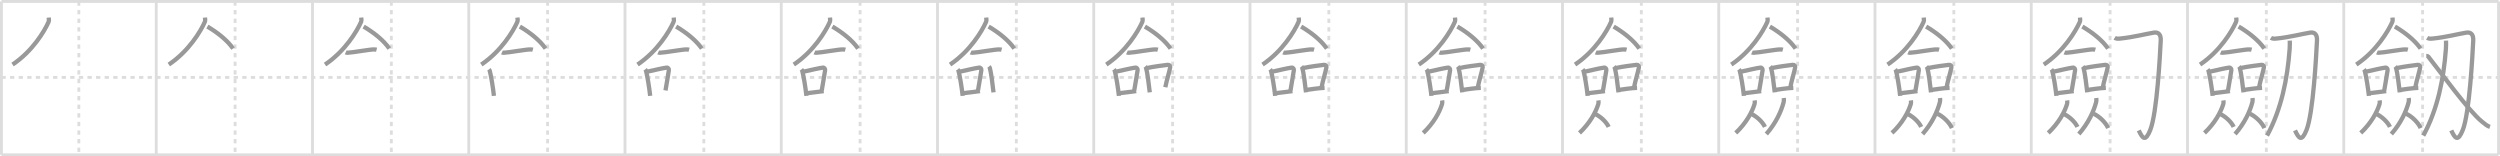 <svg width="1744px" height="109px" viewBox="0 0 1744 109" xmlns="http://www.w3.org/2000/svg" xmlns:xlink="http://www.w3.org/1999/xlink" xml:space="preserve" version="1.1" baseProfile="full">
<line x1="1" y1="1" x2="1743" y2="1" style="stroke:#ddd;stroke-width:2"></line>
<line x1="1" y1="1" x2="1" y2="108" style="stroke:#ddd;stroke-width:2"></line>
<line x1="1" y1="108" x2="1743" y2="108" style="stroke:#ddd;stroke-width:2"></line>
<line x1="1743" y1="1" x2="1743" y2="108" style="stroke:#ddd;stroke-width:2"></line>
<line x1="109" y1="1" x2="109" y2="108" style="stroke:#ddd;stroke-width:2"></line>
<line x1="218" y1="1" x2="218" y2="108" style="stroke:#ddd;stroke-width:2"></line>
<line x1="327" y1="1" x2="327" y2="108" style="stroke:#ddd;stroke-width:2"></line>
<line x1="436" y1="1" x2="436" y2="108" style="stroke:#ddd;stroke-width:2"></line>
<line x1="545" y1="1" x2="545" y2="108" style="stroke:#ddd;stroke-width:2"></line>
<line x1="654" y1="1" x2="654" y2="108" style="stroke:#ddd;stroke-width:2"></line>
<line x1="763" y1="1" x2="763" y2="108" style="stroke:#ddd;stroke-width:2"></line>
<line x1="872" y1="1" x2="872" y2="108" style="stroke:#ddd;stroke-width:2"></line>
<line x1="981" y1="1" x2="981" y2="108" style="stroke:#ddd;stroke-width:2"></line>
<line x1="1090" y1="1" x2="1090" y2="108" style="stroke:#ddd;stroke-width:2"></line>
<line x1="1199" y1="1" x2="1199" y2="108" style="stroke:#ddd;stroke-width:2"></line>
<line x1="1308" y1="1" x2="1308" y2="108" style="stroke:#ddd;stroke-width:2"></line>
<line x1="1417" y1="1" x2="1417" y2="108" style="stroke:#ddd;stroke-width:2"></line>
<line x1="1526" y1="1" x2="1526" y2="108" style="stroke:#ddd;stroke-width:2"></line>
<line x1="1635" y1="1" x2="1635" y2="108" style="stroke:#ddd;stroke-width:2"></line>
<line x1="1" y1="54" x2="1743" y2="54" style="stroke:#ddd;stroke-width:2;stroke-dasharray:3 3"></line>
<line x1="55" y1="1" x2="55" y2="108" style="stroke:#ddd;stroke-width:2;stroke-dasharray:3 3"></line>
<line x1="164" y1="1" x2="164" y2="108" style="stroke:#ddd;stroke-width:2;stroke-dasharray:3 3"></line>
<line x1="273" y1="1" x2="273" y2="108" style="stroke:#ddd;stroke-width:2;stroke-dasharray:3 3"></line>
<line x1="382" y1="1" x2="382" y2="108" style="stroke:#ddd;stroke-width:2;stroke-dasharray:3 3"></line>
<line x1="491" y1="1" x2="491" y2="108" style="stroke:#ddd;stroke-width:2;stroke-dasharray:3 3"></line>
<line x1="600" y1="1" x2="600" y2="108" style="stroke:#ddd;stroke-width:2;stroke-dasharray:3 3"></line>
<line x1="709" y1="1" x2="709" y2="108" style="stroke:#ddd;stroke-width:2;stroke-dasharray:3 3"></line>
<line x1="818" y1="1" x2="818" y2="108" style="stroke:#ddd;stroke-width:2;stroke-dasharray:3 3"></line>
<line x1="927" y1="1" x2="927" y2="108" style="stroke:#ddd;stroke-width:2;stroke-dasharray:3 3"></line>
<line x1="1036" y1="1" x2="1036" y2="108" style="stroke:#ddd;stroke-width:2;stroke-dasharray:3 3"></line>
<line x1="1145" y1="1" x2="1145" y2="108" style="stroke:#ddd;stroke-width:2;stroke-dasharray:3 3"></line>
<line x1="1254" y1="1" x2="1254" y2="108" style="stroke:#ddd;stroke-width:2;stroke-dasharray:3 3"></line>
<line x1="1363" y1="1" x2="1363" y2="108" style="stroke:#ddd;stroke-width:2;stroke-dasharray:3 3"></line>
<line x1="1472" y1="1" x2="1472" y2="108" style="stroke:#ddd;stroke-width:2;stroke-dasharray:3 3"></line>
<line x1="1581" y1="1" x2="1581" y2="108" style="stroke:#ddd;stroke-width:2;stroke-dasharray:3 3"></line>
<line x1="1690" y1="1" x2="1690" y2="108" style="stroke:#ddd;stroke-width:2;stroke-dasharray:3 3"></line>
<path d="M33.99,12.25c0.07,0.77,0.32,2.07-0.14,3.1c-2.93,6.58-11.22,20.4-25.1,29.69" style="fill:none;stroke:#999;stroke-width:3"></path>

<path d="M142.99,12.25c0.07,0.77,0.32,2.07-0.14,3.1c-2.93,6.58-11.22,20.4-25.1,29.69" style="fill:none;stroke:#999;stroke-width:3"></path>
<path d="M144.67,18.54c6.88,4.06,13.7,9.33,17.92,15.32" style="fill:none;stroke:#999;stroke-width:3"></path>

<path d="M251.99,12.25c0.07,0.77,0.32,2.07-0.14,3.1c-2.93,6.58-11.22,20.4-25.1,29.69" style="fill:none;stroke:#999;stroke-width:3"></path>
<path d="M253.67,18.54c6.88,4.06,13.7,9.33,17.92,15.32" style="fill:none;stroke:#999;stroke-width:3"></path>
<path d="M241.14,36.59c0.41,0.18,1.15,0.19,1.55,0.18c3.11-0.05,16.11-2.49,18.61-2.28c0.67,0.06,1.08,0.08,1.42,0.17" style="fill:none;stroke:#999;stroke-width:3"></path>

<path d="M360.99,12.25c0.07,0.77,0.32,2.07-0.14,3.1c-2.93,6.58-11.22,20.4-25.1,29.69" style="fill:none;stroke:#999;stroke-width:3"></path>
<path d="M362.67,18.54c6.88,4.06,13.7,9.33,17.92,15.32" style="fill:none;stroke:#999;stroke-width:3"></path>
<path d="M350.14,36.59c0.41,0.18,1.15,0.19,1.55,0.18c3.11-0.05,16.11-2.49,18.61-2.28c0.67,0.06,1.08,0.08,1.42,0.17" style="fill:none;stroke:#999;stroke-width:3"></path>
<path d="M341.03,48.41c0.25,0.32,0.51,0.58,0.62,0.98c0.87,3.15,2.31,11.83,2.91,17.48" style="fill:none;stroke:#999;stroke-width:3"></path>

<path d="M469.99,12.25c0.07,0.77,0.32,2.07-0.14,3.1c-2.93,6.58-11.22,20.4-25.1,29.69" style="fill:none;stroke:#999;stroke-width:3"></path>
<path d="M471.67,18.54c6.88,4.06,13.7,9.33,17.92,15.32" style="fill:none;stroke:#999;stroke-width:3"></path>
<path d="M459.14,36.59c0.41,0.18,1.15,0.19,1.55,0.18c3.11-0.05,16.11-2.49,18.61-2.28c0.67,0.06,1.08,0.08,1.42,0.17" style="fill:none;stroke:#999;stroke-width:3"></path>
<path d="M450.03,48.41c0.25,0.32,0.51,0.58,0.62,0.98c0.87,3.15,2.31,11.83,2.91,17.48" style="fill:none;stroke:#999;stroke-width:3"></path>
<path d="M451.21,50.08c6.4-1.44,10.84-2.49,13.8-2.9c1.08-0.15,1.73,0.9,1.58,1.78c-0.64,3.68-1.39,9.05-2.34,14.13" style="fill:none;stroke:#999;stroke-width:3"></path>

<path d="M578.99,12.25c0.07,0.77,0.32,2.07-0.14,3.1c-2.93,6.58-11.22,20.4-25.1,29.69" style="fill:none;stroke:#999;stroke-width:3"></path>
<path d="M580.67,18.54c6.88,4.06,13.7,9.33,17.92,15.32" style="fill:none;stroke:#999;stroke-width:3"></path>
<path d="M568.14,36.59c0.41,0.18,1.15,0.19,1.55,0.18c3.11-0.05,16.11-2.49,18.61-2.28c0.67,0.06,1.08,0.08,1.42,0.17" style="fill:none;stroke:#999;stroke-width:3"></path>
<path d="M559.03,48.41c0.25,0.32,0.51,0.58,0.62,0.98c0.87,3.15,2.31,11.83,2.91,17.48" style="fill:none;stroke:#999;stroke-width:3"></path>
<path d="M560.21,50.08c6.4-1.44,10.84-2.49,13.8-2.9c1.08-0.15,1.73,0.9,1.58,1.78c-0.64,3.68-1.39,9.05-2.34,14.13" style="fill:none;stroke:#999;stroke-width:3"></path>
<path d="M562.68,65.04c3.47-0.47,7.15-0.77,11.93-1.49" style="fill:none;stroke:#999;stroke-width:3"></path>

<path d="M687.99,12.25c0.07,0.77,0.32,2.07-0.14,3.1c-2.93,6.58-11.22,20.4-25.1,29.69" style="fill:none;stroke:#999;stroke-width:3"></path>
<path d="M689.67,18.54c6.88,4.06,13.7,9.33,17.92,15.32" style="fill:none;stroke:#999;stroke-width:3"></path>
<path d="M677.14,36.59c0.41,0.18,1.15,0.19,1.55,0.18c3.11-0.05,16.11-2.49,18.61-2.28c0.67,0.06,1.08,0.08,1.42,0.17" style="fill:none;stroke:#999;stroke-width:3"></path>
<path d="M668.03,48.41c0.25,0.32,0.51,0.58,0.62,0.98c0.87,3.15,2.31,11.83,2.91,17.48" style="fill:none;stroke:#999;stroke-width:3"></path>
<path d="M669.21,50.08c6.4-1.44,10.84-2.49,13.8-2.9c1.08-0.15,1.73,0.9,1.58,1.78c-0.64,3.68-1.39,9.05-2.34,14.13" style="fill:none;stroke:#999;stroke-width:3"></path>
<path d="M671.68,65.04c3.47-0.47,7.15-0.77,11.93-1.49" style="fill:none;stroke:#999;stroke-width:3"></path>
<path d="M689.86,46.41c0.26,0.31,0.52,0.57,0.63,0.96c0.9,3.07,1.97,11.55,2.58,17.06" style="fill:none;stroke:#999;stroke-width:3"></path>

<path d="M796.99,12.25c0.07,0.77,0.32,2.07-0.14,3.1c-2.93,6.58-11.22,20.4-25.1,29.69" style="fill:none;stroke:#999;stroke-width:3"></path>
<path d="M798.67,18.54c6.88,4.06,13.7,9.33,17.92,15.32" style="fill:none;stroke:#999;stroke-width:3"></path>
<path d="M786.14,36.59c0.41,0.18,1.15,0.19,1.55,0.18c3.11-0.05,16.11-2.49,18.61-2.28c0.67,0.06,1.08,0.08,1.42,0.17" style="fill:none;stroke:#999;stroke-width:3"></path>
<path d="M777.03,48.41c0.25,0.32,0.51,0.58,0.62,0.98c0.87,3.15,2.31,11.83,2.91,17.48" style="fill:none;stroke:#999;stroke-width:3"></path>
<path d="M778.21,50.08c6.4-1.44,10.84-2.49,13.8-2.9c1.08-0.15,1.73,0.9,1.58,1.78c-0.64,3.68-1.39,9.05-2.34,14.13" style="fill:none;stroke:#999;stroke-width:3"></path>
<path d="M780.68,65.04c3.47-0.47,7.15-0.77,11.93-1.49" style="fill:none;stroke:#999;stroke-width:3"></path>
<path d="M798.86,46.41c0.26,0.31,0.52,0.57,0.63,0.96c0.9,3.07,1.97,11.55,2.58,17.06" style="fill:none;stroke:#999;stroke-width:3"></path>
<path d="M799.97,47.49c5.39-1.17,11.71-1.87,14.73-2.27c1.11-0.15,1.77,0.87,1.61,1.74c-0.66,3.59-2.42,8.92-3.39,13.89" style="fill:none;stroke:#999;stroke-width:3"></path>

<path d="M905.99,12.25c0.07,0.77,0.32,2.07-0.14,3.1c-2.93,6.58-11.22,20.4-25.1,29.69" style="fill:none;stroke:#999;stroke-width:3"></path>
<path d="M907.67,18.54c6.88,4.06,13.7,9.33,17.92,15.32" style="fill:none;stroke:#999;stroke-width:3"></path>
<path d="M895.14,36.59c0.41,0.18,1.15,0.19,1.55,0.18c3.11-0.05,16.11-2.49,18.61-2.28c0.67,0.06,1.08,0.08,1.42,0.17" style="fill:none;stroke:#999;stroke-width:3"></path>
<path d="M886.03,48.41c0.25,0.32,0.51,0.58,0.62,0.98c0.87,3.15,2.31,11.83,2.91,17.48" style="fill:none;stroke:#999;stroke-width:3"></path>
<path d="M887.21,50.08c6.4-1.44,10.84-2.49,13.8-2.9c1.08-0.15,1.73,0.9,1.58,1.78c-0.64,3.68-1.39,9.05-2.34,14.13" style="fill:none;stroke:#999;stroke-width:3"></path>
<path d="M889.68,65.04c3.47-0.47,7.15-0.77,11.93-1.49" style="fill:none;stroke:#999;stroke-width:3"></path>
<path d="M907.86,46.41c0.26,0.31,0.52,0.57,0.63,0.96c0.9,3.07,1.97,11.55,2.58,17.06" style="fill:none;stroke:#999;stroke-width:3"></path>
<path d="M908.97,47.49c5.39-1.17,11.71-1.87,14.73-2.27c1.11-0.15,1.77,0.87,1.61,1.74c-0.66,3.59-2.42,8.92-3.39,13.89" style="fill:none;stroke:#999;stroke-width:3"></path>
<path d="M911.2,62.73c3.55-0.46,8.05-1.23,12.83-1.45" style="fill:none;stroke:#999;stroke-width:3"></path>

<path d="M1014.99,12.25c0.07,0.77,0.32,2.07-0.14,3.1c-2.93,6.58-11.22,20.4-25.1,29.69" style="fill:none;stroke:#999;stroke-width:3"></path>
<path d="M1016.67,18.54c6.88,4.06,13.7,9.33,17.92,15.32" style="fill:none;stroke:#999;stroke-width:3"></path>
<path d="M1004.14,36.59c0.41,0.18,1.15,0.19,1.55,0.18c3.11-0.05,16.11-2.49,18.61-2.28c0.67,0.06,1.08,0.08,1.42,0.17" style="fill:none;stroke:#999;stroke-width:3"></path>
<path d="M995.03,48.41c0.25,0.32,0.51,0.58,0.62,0.98c0.87,3.15,2.31,11.83,2.91,17.48" style="fill:none;stroke:#999;stroke-width:3"></path>
<path d="M996.21,50.08c6.4-1.44,10.84-2.49,13.8-2.9c1.08-0.15,1.73,0.9,1.58,1.78c-0.64,3.68-1.39,9.05-2.34,14.13" style="fill:none;stroke:#999;stroke-width:3"></path>
<path d="M998.68,65.04c3.47-0.47,7.15-0.77,11.93-1.49" style="fill:none;stroke:#999;stroke-width:3"></path>
<path d="M1016.86,46.41c0.26,0.31,0.52,0.57,0.63,0.96c0.9,3.07,1.97,11.55,2.58,17.06" style="fill:none;stroke:#999;stroke-width:3"></path>
<path d="M1017.97,47.49c5.39-1.17,11.71-1.87,14.73-2.27c1.11-0.15,1.77,0.87,1.61,1.74c-0.66,3.59-2.42,8.92-3.39,13.89" style="fill:none;stroke:#999;stroke-width:3"></path>
<path d="M1020.2,62.73c3.55-0.46,8.05-1.23,12.83-1.45" style="fill:none;stroke:#999;stroke-width:3"></path>
<path d="M1006.06,70.04c0.15,1,0.1,1.97-0.11,2.62c-1.77,5.7-5.83,13.23-13.1,20.09" style="fill:none;stroke:#999;stroke-width:3"></path>

<path d="M1123.99,12.25c0.07,0.77,0.32,2.07-0.14,3.1c-2.93,6.58-11.22,20.4-25.1,29.69" style="fill:none;stroke:#999;stroke-width:3"></path>
<path d="M1125.67,18.54c6.88,4.06,13.7,9.33,17.92,15.32" style="fill:none;stroke:#999;stroke-width:3"></path>
<path d="M1113.14,36.59c0.41,0.18,1.15,0.19,1.55,0.18c3.11-0.05,16.11-2.49,18.61-2.28c0.67,0.06,1.08,0.08,1.42,0.17" style="fill:none;stroke:#999;stroke-width:3"></path>
<path d="M1104.03,48.41c0.25,0.32,0.51,0.58,0.62,0.98c0.87,3.15,2.31,11.83,2.91,17.48" style="fill:none;stroke:#999;stroke-width:3"></path>
<path d="M1105.21,50.08c6.4-1.44,10.84-2.49,13.8-2.9c1.08-0.15,1.73,0.9,1.58,1.78c-0.64,3.68-1.39,9.05-2.34,14.13" style="fill:none;stroke:#999;stroke-width:3"></path>
<path d="M1107.68,65.04c3.47-0.47,7.15-0.77,11.93-1.49" style="fill:none;stroke:#999;stroke-width:3"></path>
<path d="M1125.86,46.41c0.26,0.31,0.52,0.57,0.63,0.96c0.9,3.07,1.97,11.55,2.58,17.06" style="fill:none;stroke:#999;stroke-width:3"></path>
<path d="M1126.97,47.49c5.39-1.17,11.71-1.87,14.73-2.27c1.11-0.15,1.77,0.87,1.61,1.74c-0.66,3.59-2.42,8.92-3.39,13.89" style="fill:none;stroke:#999;stroke-width:3"></path>
<path d="M1129.2,62.73c3.55-0.46,8.05-1.23,12.83-1.45" style="fill:none;stroke:#999;stroke-width:3"></path>
<path d="M1115.06,70.04c0.15,1,0.1,1.97-0.11,2.62c-1.77,5.7-5.83,13.23-13.1,20.09" style="fill:none;stroke:#999;stroke-width:3"></path>
<path d="M1112.63,79.49c3.47,1.47,7.9,5.36,9.58,9.05" style="fill:none;stroke:#999;stroke-width:3"></path>

<path d="M1232.99,12.25c0.07,0.77,0.32,2.07-0.14,3.1c-2.93,6.58-11.22,20.4-25.1,29.69" style="fill:none;stroke:#999;stroke-width:3"></path>
<path d="M1234.67,18.54c6.88,4.06,13.7,9.33,17.92,15.32" style="fill:none;stroke:#999;stroke-width:3"></path>
<path d="M1222.14,36.59c0.41,0.18,1.15,0.19,1.55,0.18c3.11-0.05,16.11-2.49,18.61-2.28c0.67,0.06,1.08,0.08,1.42,0.17" style="fill:none;stroke:#999;stroke-width:3"></path>
<path d="M1213.03,48.41c0.25,0.32,0.51,0.58,0.62,0.98c0.87,3.15,2.31,11.83,2.91,17.48" style="fill:none;stroke:#999;stroke-width:3"></path>
<path d="M1214.21,50.08c6.4-1.44,10.84-2.49,13.8-2.9c1.08-0.15,1.73,0.9,1.58,1.78c-0.64,3.68-1.39,9.05-2.34,14.13" style="fill:none;stroke:#999;stroke-width:3"></path>
<path d="M1216.68,65.04c3.47-0.47,7.15-0.77,11.93-1.49" style="fill:none;stroke:#999;stroke-width:3"></path>
<path d="M1234.86,46.41c0.26,0.31,0.52,0.57,0.63,0.96c0.9,3.07,1.97,11.55,2.58,17.06" style="fill:none;stroke:#999;stroke-width:3"></path>
<path d="M1235.97,47.49c5.39-1.17,11.71-1.87,14.73-2.27c1.11-0.15,1.77,0.87,1.61,1.74c-0.66,3.59-2.42,8.92-3.39,13.89" style="fill:none;stroke:#999;stroke-width:3"></path>
<path d="M1238.2,62.73c3.55-0.46,8.05-1.23,12.83-1.45" style="fill:none;stroke:#999;stroke-width:3"></path>
<path d="M1224.06,70.04c0.15,1,0.1,1.97-0.11,2.62c-1.77,5.7-5.83,13.23-13.1,20.09" style="fill:none;stroke:#999;stroke-width:3"></path>
<path d="M1221.63,79.49c3.47,1.47,7.9,5.36,9.58,9.05" style="fill:none;stroke:#999;stroke-width:3"></path>
<path d="M1244.36,68.37c0.14,1.11,0.09,2.18-0.1,2.9c-1.63,6.3-5.37,14.63-12.07,22.23" style="fill:none;stroke:#999;stroke-width:3"></path>

<path d="M1341.99,12.25c0.07,0.77,0.32,2.07-0.14,3.1c-2.93,6.58-11.22,20.4-25.1,29.69" style="fill:none;stroke:#999;stroke-width:3"></path>
<path d="M1343.67,18.54c6.88,4.06,13.7,9.33,17.92,15.32" style="fill:none;stroke:#999;stroke-width:3"></path>
<path d="M1331.14,36.59c0.41,0.18,1.15,0.19,1.55,0.18c3.11-0.05,16.11-2.49,18.61-2.28c0.67,0.06,1.08,0.08,1.42,0.17" style="fill:none;stroke:#999;stroke-width:3"></path>
<path d="M1322.03,48.41c0.25,0.32,0.51,0.58,0.62,0.98c0.87,3.15,2.31,11.83,2.91,17.48" style="fill:none;stroke:#999;stroke-width:3"></path>
<path d="M1323.21,50.08c6.4-1.44,10.84-2.49,13.8-2.9c1.08-0.15,1.73,0.9,1.58,1.78c-0.64,3.68-1.39,9.05-2.34,14.13" style="fill:none;stroke:#999;stroke-width:3"></path>
<path d="M1325.68,65.04c3.47-0.47,7.15-0.77,11.93-1.49" style="fill:none;stroke:#999;stroke-width:3"></path>
<path d="M1343.86,46.41c0.26,0.31,0.52,0.57,0.63,0.96c0.9,3.07,1.97,11.55,2.58,17.06" style="fill:none;stroke:#999;stroke-width:3"></path>
<path d="M1344.97,47.49c5.39-1.17,11.71-1.87,14.73-2.27c1.11-0.15,1.77,0.87,1.61,1.74c-0.66,3.59-2.42,8.92-3.39,13.89" style="fill:none;stroke:#999;stroke-width:3"></path>
<path d="M1347.2,62.73c3.55-0.46,8.05-1.23,12.83-1.45" style="fill:none;stroke:#999;stroke-width:3"></path>
<path d="M1333.06,70.04c0.15,1,0.1,1.97-0.11,2.62c-1.77,5.7-5.83,13.23-13.1,20.09" style="fill:none;stroke:#999;stroke-width:3"></path>
<path d="M1330.63,79.49c3.47,1.47,7.9,5.36,9.58,9.05" style="fill:none;stroke:#999;stroke-width:3"></path>
<path d="M1353.36,68.37c0.14,1.11,0.09,2.18-0.1,2.9c-1.63,6.3-5.37,14.63-12.07,22.23" style="fill:none;stroke:#999;stroke-width:3"></path>
<path d="M1351.6,79.41c3.64,1.61,8.29,5.89,10.06,9.95" style="fill:none;stroke:#999;stroke-width:3"></path>

<path d="M1450.99,12.25c0.07,0.77,0.32,2.07-0.14,3.1c-2.93,6.58-11.22,20.4-25.1,29.69" style="fill:none;stroke:#999;stroke-width:3"></path>
<path d="M1452.67,18.54c6.88,4.06,13.7,9.33,17.92,15.32" style="fill:none;stroke:#999;stroke-width:3"></path>
<path d="M1440.14,36.59c0.41,0.18,1.15,0.19,1.55,0.18c3.11-0.05,16.11-2.49,18.61-2.28c0.67,0.06,1.08,0.08,1.42,0.17" style="fill:none;stroke:#999;stroke-width:3"></path>
<path d="M1431.03,48.41c0.25,0.32,0.51,0.58,0.62,0.98c0.87,3.15,2.31,11.83,2.91,17.48" style="fill:none;stroke:#999;stroke-width:3"></path>
<path d="M1432.21,50.08c6.4-1.44,10.84-2.49,13.8-2.9c1.08-0.15,1.73,0.9,1.58,1.78c-0.64,3.68-1.39,9.05-2.34,14.13" style="fill:none;stroke:#999;stroke-width:3"></path>
<path d="M1434.68,65.04c3.47-0.47,7.15-0.77,11.93-1.49" style="fill:none;stroke:#999;stroke-width:3"></path>
<path d="M1452.86,46.41c0.26,0.31,0.52,0.57,0.63,0.96c0.9,3.07,1.97,11.55,2.58,17.06" style="fill:none;stroke:#999;stroke-width:3"></path>
<path d="M1453.97,47.49c5.39-1.17,11.71-1.87,14.73-2.27c1.11-0.15,1.77,0.87,1.61,1.74c-0.66,3.59-2.42,8.92-3.39,13.89" style="fill:none;stroke:#999;stroke-width:3"></path>
<path d="M1456.2,62.73c3.55-0.46,8.05-1.23,12.83-1.45" style="fill:none;stroke:#999;stroke-width:3"></path>
<path d="M1442.06,70.04c0.15,1,0.1,1.97-0.11,2.62c-1.77,5.7-5.83,13.23-13.1,20.09" style="fill:none;stroke:#999;stroke-width:3"></path>
<path d="M1439.63,79.49c3.47,1.47,7.9,5.36,9.58,9.05" style="fill:none;stroke:#999;stroke-width:3"></path>
<path d="M1462.36,68.37c0.14,1.11,0.09,2.18-0.1,2.9c-1.63,6.3-5.37,14.63-12.07,22.23" style="fill:none;stroke:#999;stroke-width:3"></path>
<path d="M1460.6,79.41c3.64,1.61,8.29,5.89,10.06,9.95" style="fill:none;stroke:#999;stroke-width:3"></path>
<path d="M1475.18,26.4c1.34,0.83,3.02,0.57,4.21,0.45c8.56-0.85,17.82-3.24,23.14-4.09c3.46-0.55,5,1.66,4.8,5.55c-0.51,10.25-2.61,50.63-7.32,62.41c-3.42,8.55-5.41,5.81-8,0.26" style="fill:none;stroke:#999;stroke-width:3"></path>

<path d="M1559.99,12.25c0.07,0.77,0.32,2.07-0.14,3.1c-2.93,6.58-11.22,20.4-25.1,29.69" style="fill:none;stroke:#999;stroke-width:3"></path>
<path d="M1561.67,18.54c6.88,4.06,13.7,9.33,17.92,15.32" style="fill:none;stroke:#999;stroke-width:3"></path>
<path d="M1549.14,36.59c0.41,0.18,1.15,0.19,1.55,0.18c3.11-0.05,16.11-2.49,18.61-2.28c0.67,0.06,1.08,0.08,1.42,0.17" style="fill:none;stroke:#999;stroke-width:3"></path>
<path d="M1540.03,48.41c0.25,0.32,0.51,0.58,0.62,0.98c0.87,3.15,2.31,11.83,2.91,17.48" style="fill:none;stroke:#999;stroke-width:3"></path>
<path d="M1541.21,50.08c6.4-1.44,10.84-2.49,13.8-2.9c1.08-0.15,1.73,0.9,1.58,1.78c-0.64,3.68-1.39,9.05-2.34,14.13" style="fill:none;stroke:#999;stroke-width:3"></path>
<path d="M1543.68,65.04c3.47-0.47,7.15-0.77,11.93-1.49" style="fill:none;stroke:#999;stroke-width:3"></path>
<path d="M1561.86,46.41c0.26,0.31,0.52,0.57,0.63,0.96c0.9,3.07,1.97,11.55,2.58,17.06" style="fill:none;stroke:#999;stroke-width:3"></path>
<path d="M1562.97,47.49c5.39-1.17,11.71-1.87,14.73-2.27c1.11-0.15,1.77,0.87,1.61,1.74c-0.66,3.59-2.42,8.92-3.39,13.89" style="fill:none;stroke:#999;stroke-width:3"></path>
<path d="M1565.2,62.73c3.55-0.46,8.05-1.23,12.83-1.45" style="fill:none;stroke:#999;stroke-width:3"></path>
<path d="M1551.06,70.04c0.15,1,0.1,1.97-0.11,2.62c-1.77,5.7-5.83,13.23-13.1,20.09" style="fill:none;stroke:#999;stroke-width:3"></path>
<path d="M1548.63,79.49c3.47,1.47,7.9,5.36,9.58,9.05" style="fill:none;stroke:#999;stroke-width:3"></path>
<path d="M1571.36,68.37c0.14,1.11,0.09,2.18-0.1,2.9c-1.63,6.3-5.37,14.63-12.07,22.23" style="fill:none;stroke:#999;stroke-width:3"></path>
<path d="M1569.6,79.41c3.64,1.61,8.29,5.89,10.06,9.95" style="fill:none;stroke:#999;stroke-width:3"></path>
<path d="M1584.18,26.4c1.34,0.83,3.02,0.57,4.21,0.45c8.56-0.85,17.82-3.24,23.14-4.09c3.46-0.55,5,1.66,4.8,5.55c-0.51,10.25-2.61,50.63-7.32,62.41c-3.42,8.55-5.41,5.81-8,0.26" style="fill:none;stroke:#999;stroke-width:3"></path>
<path d="M1597.34,28.33c0.05,1.48,0.07,3.81-0.09,5.93C1595.71,55.04,1591.52,76.1,1581.5,94.61" style="fill:none;stroke:#999;stroke-width:3"></path>

<path d="M1668.99,12.25c0.07,0.77,0.32,2.07-0.14,3.1c-2.93,6.58-11.22,20.4-25.1,29.69" style="fill:none;stroke:#999;stroke-width:3"></path>
<path d="M1670.67,18.54c6.88,4.06,13.7,9.33,17.92,15.32" style="fill:none;stroke:#999;stroke-width:3"></path>
<path d="M1658.14,36.59c0.41,0.18,1.15,0.19,1.55,0.18c3.11-0.05,16.11-2.49,18.61-2.28c0.67,0.06,1.08,0.08,1.42,0.17" style="fill:none;stroke:#999;stroke-width:3"></path>
<path d="M1649.03,48.41c0.25,0.32,0.51,0.58,0.62,0.98c0.87,3.15,2.31,11.83,2.91,17.48" style="fill:none;stroke:#999;stroke-width:3"></path>
<path d="M1650.21,50.08c6.4-1.44,10.84-2.49,13.8-2.9c1.08-0.15,1.73,0.9,1.58,1.78c-0.64,3.68-1.39,9.05-2.34,14.13" style="fill:none;stroke:#999;stroke-width:3"></path>
<path d="M1652.68,65.04c3.47-0.47,7.15-0.77,11.93-1.49" style="fill:none;stroke:#999;stroke-width:3"></path>
<path d="M1670.86,46.41c0.26,0.31,0.52,0.57,0.63,0.96c0.9,3.07,1.97,11.55,2.58,17.06" style="fill:none;stroke:#999;stroke-width:3"></path>
<path d="M1671.97,47.49c5.39-1.17,11.71-1.87,14.73-2.27c1.11-0.15,1.77,0.87,1.61,1.74c-0.66,3.59-2.42,8.92-3.39,13.89" style="fill:none;stroke:#999;stroke-width:3"></path>
<path d="M1674.2,62.73c3.55-0.46,8.05-1.23,12.83-1.45" style="fill:none;stroke:#999;stroke-width:3"></path>
<path d="M1660.06,70.04c0.15,1,0.1,1.97-0.11,2.62c-1.77,5.7-5.83,13.23-13.1,20.09" style="fill:none;stroke:#999;stroke-width:3"></path>
<path d="M1657.63,79.49c3.47,1.47,7.9,5.36,9.58,9.05" style="fill:none;stroke:#999;stroke-width:3"></path>
<path d="M1680.36,68.37c0.14,1.11,0.09,2.18-0.1,2.9c-1.63,6.3-5.37,14.63-12.07,22.23" style="fill:none;stroke:#999;stroke-width:3"></path>
<path d="M1678.6,79.41c3.64,1.61,8.29,5.89,10.06,9.95" style="fill:none;stroke:#999;stroke-width:3"></path>
<path d="M1693.18,26.4c1.34,0.83,3.02,0.57,4.21,0.45c8.56-0.85,17.82-3.24,23.14-4.09c3.46-0.55,5,1.66,4.8,5.55c-0.51,10.25-2.61,50.63-7.32,62.41c-3.42,8.55-5.41,5.81-8,0.26" style="fill:none;stroke:#999;stroke-width:3"></path>
<path d="M1706.34,28.33c0.05,1.48,0.07,3.81-0.09,5.93C1704.71,55.04,1700.52,76.1,1690.5,94.61" style="fill:none;stroke:#999;stroke-width:3"></path>
<path d="M1692.57,39c1.44,0,1.8,1.07,2.45,1.89c7.72,9.64,27,36.36,36.23,43.83c2.25,1.82,3.73,3.15,5.75,3.78" style="fill:none;stroke:#999;stroke-width:3"></path>

</svg>